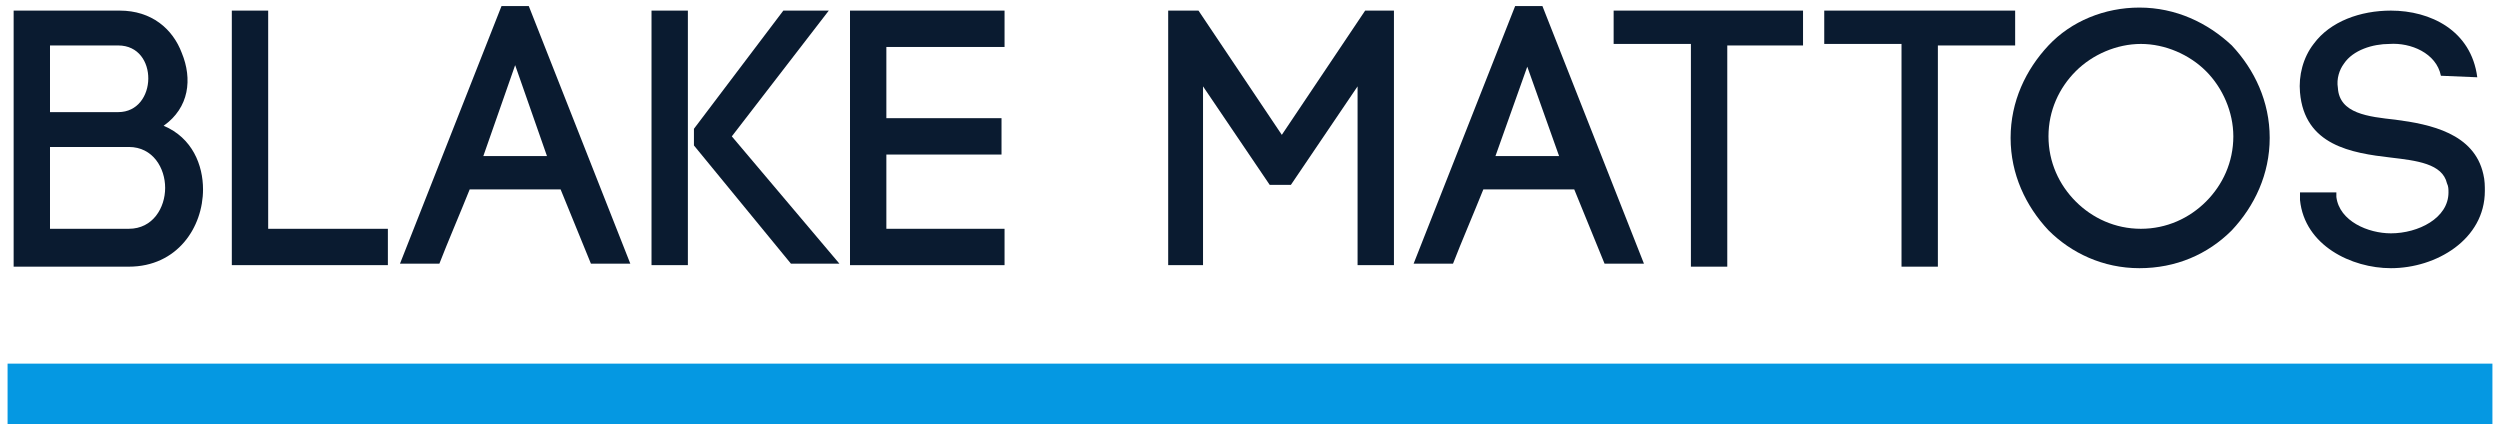 <?xml version="1.0" encoding="utf-8"?>
<!-- Generator: Adobe Illustrator 18.1.1, SVG Export Plug-In . SVG Version: 6.00 Build 0)  -->
<svg version="1.1" id="Layer_1" xmlns="http://www.w3.org/2000/svg" xmlns:xlink="http://www.w3.org/1999/xlink" x="0px" y="0px"
	 width="165px" height="28px" viewBox="0 0 165 28" enable-background="new 0 0 165 28" xml:space="preserve">
<g>
	<g>
		<path fill="#0A1B30" d="M7.9,0.7c2.1,0,3.5,1.2,4.1,2.8c0.7,1.7,0.5,3.6-1.2,4.8c1.9,0.8,2.6,2.6,2.6,4.2c0,2.5-1.7,5.1-4.9,5.1
			H0.9V0.7H7.9z M3.3,7.4h4.5c2.6,0,2.7-4.4,0-4.4H3.3V7.4z M3.3,15.1h5.2c1.6,0,2.4-1.4,2.4-2.7c0-1.3-0.8-2.7-2.4-2.7H3.3V15.1z"
			/>
		<path fill="#0A1B30" d="M17.7,15.1h7.9v2.4H15.3V0.7h2.4V15.1z"/>
		<path fill="#0A1B30" d="M37,12.5h-6c-0.6,1.5-1.5,3.6-2,4.9h-2.6l6.7-17h1.8l6.7,17H39L37,12.5z M31.9,10.3h4.2L34,4.3L31.9,10.3z
			"/>
		<path fill="#0A1B30" d="M45.4,0.7v16.8H43V0.7H45.4z M45.8,8.5l5.9-7.8h3L48.3,9l7.1,8.4h-3.2l-6.4-7.8V8.5z"/>
		<path fill="#0A1B30" d="M58.5,15.1h7.8v2.4H56.1V0.7h10.2v2.4h-7.8v4.7h7.6v2.4h-7.6V15.1z"/>
		<path fill="#0A1B30" d="M79.5,17.5h-2.4V0.7h2l5.5,8.2l5.5-8.2h1.9v16.8h-2.4V5.7l-4.4,6.5h-1.4l-4.4-6.5V17.5z"/>
		<path fill="#0A1B30" d="M103.9,12.5h-6c-0.6,1.5-1.5,3.6-2,4.9h-2.6l6.7-17h1.8l6.7,17h-2.6L103.9,12.5z M98.7,10.3h4.2l-2.1-5.9
			L98.7,10.3z"/>
		<path fill="#0A1B30" d="M111.6,17.6V2.9h-5.1V0.7H119v2.3H114v14.6H111.6z"/>
		<path fill="#0A1B30" d="M125.5,17.6V2.9h-5.1V0.7H133v2.3h-5.1v14.6H125.5z"/>
		<path fill="#0A1B30" d="M135.2,3c1.5-1.6,3.7-2.5,6-2.5c2.4,0,4.5,1,6.1,2.5c1.5,1.6,2.5,3.7,2.5,6.1c0,2.4-1,4.5-2.5,6.1
			c-1.6,1.6-3.7,2.5-6.1,2.5c-2.4,0-4.5-1-6-2.5c-1.5-1.6-2.5-3.7-2.5-6.1C132.7,6.7,133.7,4.6,135.2,3z M145.6,4.7
			c-1.1-1.1-2.7-1.8-4.3-1.8s-3.2,0.7-4.3,1.8c-1.1,1.1-1.8,2.6-1.8,4.3s0.7,3.2,1.8,4.3c1.1,1.1,2.6,1.8,4.3,1.8s3.2-0.7,4.3-1.8
			c1.1-1.1,1.8-2.6,1.8-4.3C147.4,7.4,146.7,5.8,145.6,4.7z"/>
		<path fill="#0A1B30" d="M161.1,5c-0.3-1.5-2-2.2-3.4-2.1c-1.1,0-2.4,0.4-3,1.3c-0.3,0.4-0.5,1-0.4,1.6c0.1,1.7,2,1.9,3.8,2.1
			c2.3,0.3,5.2,0.9,5.8,3.6c0.1,0.4,0.1,0.8,0.1,1.1c0,3.2-3.2,5.1-6.2,5.1c-2.6,0-5.7-1.5-6-4.5l0-0.5l2.4,0l0,0.4v-0.1
			c0.2,1.6,2.1,2.4,3.6,2.4c1.8,0,3.8-1,3.8-2.7c0-0.2,0-0.4-0.1-0.6c-0.3-1.3-2-1.5-3.7-1.7c-2.6-0.3-5.7-0.8-6-4.3v0
			c-0.1-1.1,0.2-2.3,0.9-3.2c1.1-1.5,3.1-2.2,5.1-2.2c2.6,0,5.3,1.3,5.7,4.4L161.1,5z"/>
	</g>
	<rect x="0.5" y="24" fill="#0598E2" width="164" height="4"/>
</g>
</svg>
